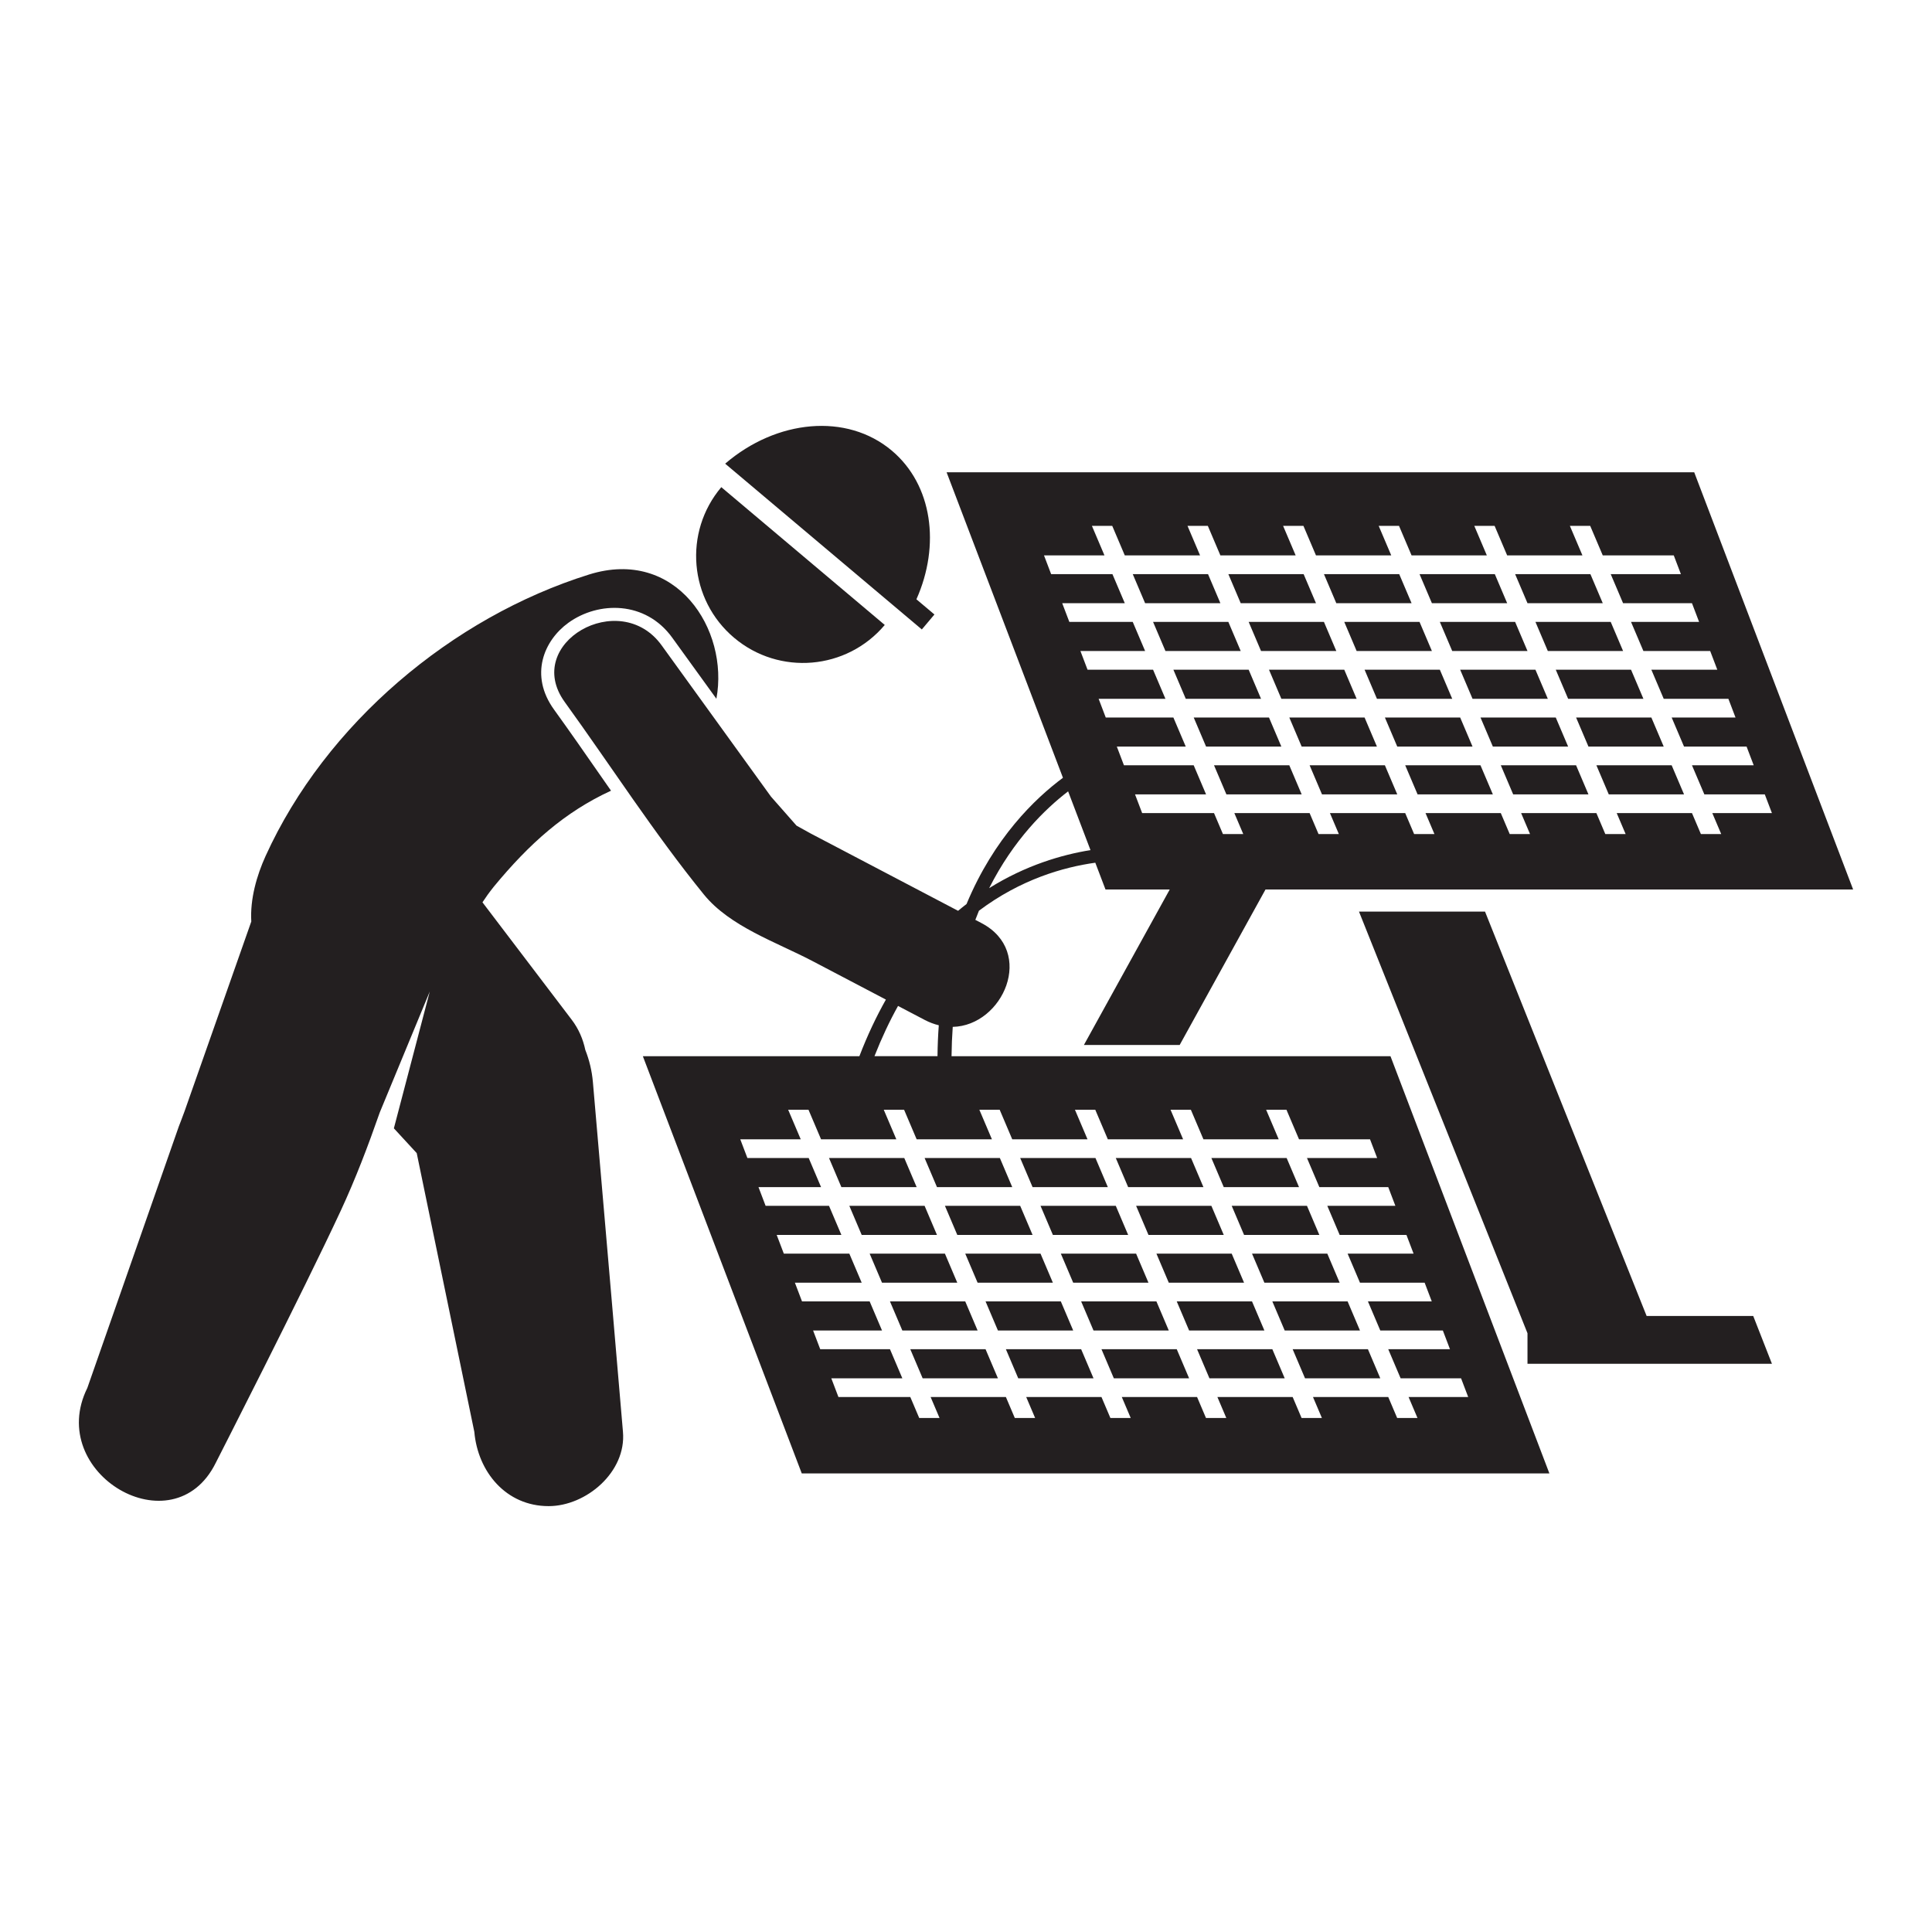 <svg id="icon" enable-background="new 0 0 512 512" viewBox="0 0 512 512" xmlns="http://www.w3.org/2000/svg"><g fill="#231f20"><path d="m194.551 169.021c11.962 10.084 29.834 8.561 39.918-3.401l-43.32-36.518c-10.084 11.962-8.561 29.835 3.401 39.919z"/><path d="m240.429 163.553 3.865 3.258 3.341-3.964-4.776-4.026c6.39-14.332 4.259-30.313-6.507-39.389-11.969-10.089-30.556-8.251-44.174 3.446l30.597 25.793z"/><path d="m157.119 286.718c-.259-2.962-.953-5.818-2.006-8.479-.604-2.842-1.751-5.559-3.593-7.982-7.887-10.378-15.775-20.755-23.663-31.133.476-.685.943-1.376 1.415-2.064.268-.389 1.079-1.426 1.619-2.116 9.362-11.335 18.764-19.766 31.036-25.401-1.025-1.47-2.059-2.948-3.073-4.407-3.917-5.637-7.969-11.469-12.025-17.08-6.611-9.145-2.67-18.336 3.788-23.005 7.971-5.761 20.447-5.865 27.522 3.926l11.71 16.2c3.414-18.374-10.701-40.132-33.729-32.932-36.328 11.359-69.804 39.553-85.741 74.614-2.335 5.136-4.135 11.387-3.786 17.354-3.501 9.953-7.002 19.906-10.502 29.86-2.392 6.801-4.783 13.602-7.176 20.403-.461 1.31-1.522 4.02-1.522 4.02l-24.249 69.321c-11.215 22.642 22.749 42.622 34.013 19.882 0 0 23.178-45.385 33.157-66.877 3.902-8.404 7.23-17.145 10.322-26.001l13.256-32.058-9.513 36.255c2.778 3.04 6.054 6.568 6.054 6.568l15.264 73.857c.926 10.596 8.39 19.695 19.695 19.695 9.937 0 20.627-9.037 19.695-19.695-0-0-5.343-62.682-7.969-92.721z"/><path d="m293.588 314.602-3.278-7.71h-19.947l3.278 7.71z"/><path d="m255.799 332.223 3.277 7.709h19.947l-3.276-7.709z"/><path d="m253.692 327.266h19.947l-3.276-7.707h-19.947z"/><path d="m268.255 314.602-3.277-7.71h-19.947l3.278 7.71z"/><path d="m279.024 327.266h19.947l-3.276-7.707h-19.947z"/><path d="m239.645 306.892h-19.948l3.278 7.71h19.948z"/><path d="m281.132 332.223 3.277 7.709h19.947l-3.278-7.709z"/><path d="m306.464 332.223 3.277 7.709h19.948l-3.278-7.709z"/><path d="m318.922 314.602-3.278-7.71h-19.948l3.277 7.71z"/><path d="m344.254 314.602-3.277-7.71h-19.947l3.277 7.71z"/><path d="m329.691 327.266h19.947l-3.276-7.707h-19.947z"/><path d="m245.029 319.559h-19.948l3.276 7.707h19.948z"/><path d="m331.798 332.223 3.278 7.709h19.947l-3.276-7.709z"/><path d="m304.357 327.266h19.948l-3.276-7.707h-19.948z"/><path d="m340.461 352.6h19.946l-3.276-7.71h-19.947z"/><path d="m317.235 357.557 3.278 7.709h19.948l-3.277-7.709z"/><path d="m331.798 344.89h-19.948l3.278 7.71h19.948z"/><path d="m345.846 365.267h19.945l-3.276-7.709h-19.947z"/><path d="m252.169 279.899c.028-2.675.136-5.262.317-7.766 13.33-.29 22.034-19.943 7.61-27.51-.539-.283-1.079-.566-1.619-.849.31-.823.628-1.627.954-2.421 11.068-8.307 22.355-11.544 30.835-12.725l2.703 7.096h17.023l-22.743 41.204h25.379l22.743-41.204h155.726l-42.113-110.57h-198.127l30.837 80.964c-7.394 5.486-18.262 15.943-25.551 33.455-.75.582-1.497 1.172-2.242 1.799-6.803-3.569-13.606-7.138-20.408-10.706-6.23-3.268-12.461-6.537-18.692-9.806-1.196-.627-2.444-1.392-3.709-2.057l-6.771-7.69c-3.75-5.188-7.5-10.375-11.25-15.562-5.911-8.177-11.822-16.355-17.733-24.532-11.11-15.369-36.924-.539-25.683 15.012 12.237 16.929 23.715 34.82 36.885 51.026 6.905 8.498 19.204 12.611 28.712 17.598 6.507 3.414 13.014 6.827 19.521 10.241-2.532 4.497-4.901 9.463-7.026 15.003h-57.385l42.114 110.57h198.128l-42.114-110.57h-116.318zm29.33-120.043h16.584l-3.278-7.709h-16.243l-1.888-4.958h16.024l-3.331-7.835h5.386l3.331 7.835h19.948l-3.331-7.835h5.386l3.331 7.835h19.948l-3.331-7.835h5.386l3.331 7.835h19.946l-3.331-7.835h5.386l3.331 7.835h19.948l-3.331-7.835h5.385l3.331 7.835h19.948l-3.331-7.835h5.386l3.331 7.835h18.819l1.888 4.958h-18.6l3.277 7.709h18.26l1.888 4.958h-18.04l3.276 7.707h17.699l1.888 4.957h-17.479l3.277 7.709h17.139l1.888 4.957h-16.92l3.277 7.71h16.579l1.889 4.958h-16.36l3.278 7.709h16.019l1.888 4.957h-15.8l2.361 5.553h-5.386l-2.361-5.553h-19.946l2.361 5.553h-5.386l-2.361-5.553h-19.948l2.361 5.553h-5.386l-2.361-5.553h-19.948l2.361 5.553h-5.386l-2.361-5.553h-19.946l2.361 5.553h-5.386l-2.361-5.553h-19.948l2.361 5.553h-5.386l-2.361-5.553h-19.045l-1.888-4.957h18.825l-3.277-7.709h-18.485l-1.888-4.958h18.266l-3.278-7.71h-17.924l-1.888-4.957h17.705l-3.277-7.709h-17.364l-1.888-4.957h17.144l-3.277-7.707h-16.804zm1.564 49.862 5.929 15.568c-7.603 1.229-17.168 4.024-26.853 10.082 6.492-12.856 14.834-20.98 20.924-25.65zm-45.074 56.866c2.365 1.24 4.729 2.48 7.094 3.721 1.25.656 2.488 1.103 3.705 1.403-.195 2.642-.312 5.367-.34 8.191h-16.707c1.922-4.87 4.012-9.308 6.248-13.314zm117.034 60.681h17.699l1.888 4.957h-17.48l3.278 7.709h17.139l1.888 4.958h-16.92l3.277 7.71h16.579l1.889 4.957h-16.361l3.278 7.709h16.02l1.888 4.957h-15.8l2.361 5.553h-5.386l-2.361-5.553h-19.946l2.361 5.553h-5.386l-2.361-5.553h-19.948l2.361 5.553h-5.386l-2.361-5.553h-19.948l2.361 5.553h-5.386l-2.361-5.553h-19.946l2.362 5.553h-5.386l-2.361-5.553h-19.948l2.362 5.553h-5.386l-2.361-5.553h-19.045l-1.888-4.957h18.826l-3.277-7.709h-18.485l-1.888-4.957h18.266l-3.277-7.71h-17.925l-1.888-4.958h17.704l-3.278-7.709h-17.363l-1.888-4.957h17.144l-3.276-7.707h-16.804l-1.888-4.957h16.584l-3.277-7.71h-16.244l-1.888-4.957h16.023l-3.331-7.835h5.386l3.331 7.835h19.948l-3.331-7.835h5.386l3.331 7.835h19.948l-3.331-7.835h5.386l3.331 7.835h19.946l-3.331-7.835h5.386l3.331 7.835h19.948l-3.331-7.835h5.386l3.331 7.835h19.948l-3.331-7.835h5.386l3.331 7.835h18.819l1.888 4.957h-18.6l3.277 7.71h18.26l1.888 4.957h-18.041z"/><path d="m291.901 357.557 3.278 7.709h19.948l-3.277-7.709z"/><path d="m255.799 344.89h-19.948l3.278 7.71h19.948z"/><path d="m306.464 344.89h-19.948l3.277 7.71h19.948z"/><path d="m241.235 357.557 3.277 7.709h19.948l-3.278-7.709z"/><path d="m281.132 344.89h-19.947l3.278 7.71h19.946z"/><path d="m266.569 357.557 3.277 7.709h19.946l-3.276-7.709z"/><path d="m250.413 332.223h-19.948l3.277 7.709h19.948z"/><path d="m374.083 159.856-3.277-7.709h-19.947l3.277 7.709z"/><path d="m359.519 185.188-3.277-7.709h-19.948l3.277 7.709z"/><path d="m334.186 172.521h19.948l-3.276-7.707h-19.948z"/><path d="m348.75 159.856-3.277-7.709h-19.947l3.277 7.709z"/><path d="m359.52 172.521h19.947l-3.277-7.707h-19.946z"/><path d="m323.417 159.856-3.278-7.709h-19.948l3.277 7.709z"/><path d="m384.852 185.188-3.278-7.709h-19.947l3.277 7.709z"/><path d="m410.185 185.188-3.278-7.709h-19.948l3.278 7.709z"/><path d="m399.417 159.856-3.277-7.709h-19.948l3.278 7.709z"/><path d="m424.75 159.856-3.278-7.709h-19.948l3.278 7.709z"/><path d="m410.186 172.521h19.948l-3.276-7.707h-19.948z"/><path d="m308.853 172.521h19.949l-3.277-7.707h-19.948z"/><path d="m415.571 185.188h19.947l-3.277-7.709h-19.948z"/><path d="m384.852 172.521h19.948l-3.277-7.707h-19.948z"/><path d="m420.957 197.855h19.946l-3.277-7.71h-19.947z"/><path d="m397.73 202.812 3.277 7.709h19.948l-3.277-7.709z"/><path d="m412.293 190.145h-19.948l3.278 7.71h19.948z"/><path d="m426.341 210.522h19.946l-3.277-7.709h-19.947z"/><path d="m372.396 202.812 3.278 7.709h19.948l-3.278-7.709z"/><path d="m336.294 190.145h-19.948l3.277 7.71h19.948z"/><path d="m386.959 190.145h-19.947l3.277 7.71h19.948z"/><path d="m321.73 202.812 3.278 7.709h19.948l-3.277-7.709z"/><path d="m361.626 190.145h-19.947l3.277 7.71h19.946z"/><path d="m347.064 202.812 3.278 7.709h19.946l-3.277-7.709z"/><path d="m330.908 177.478h-19.948l3.277 7.709h19.948z"/><path d="m436.372 348.745-42.823-107.157h-33.402l44.653 111.735v8.089h64.78l-4.958-12.667z"/></g></svg>